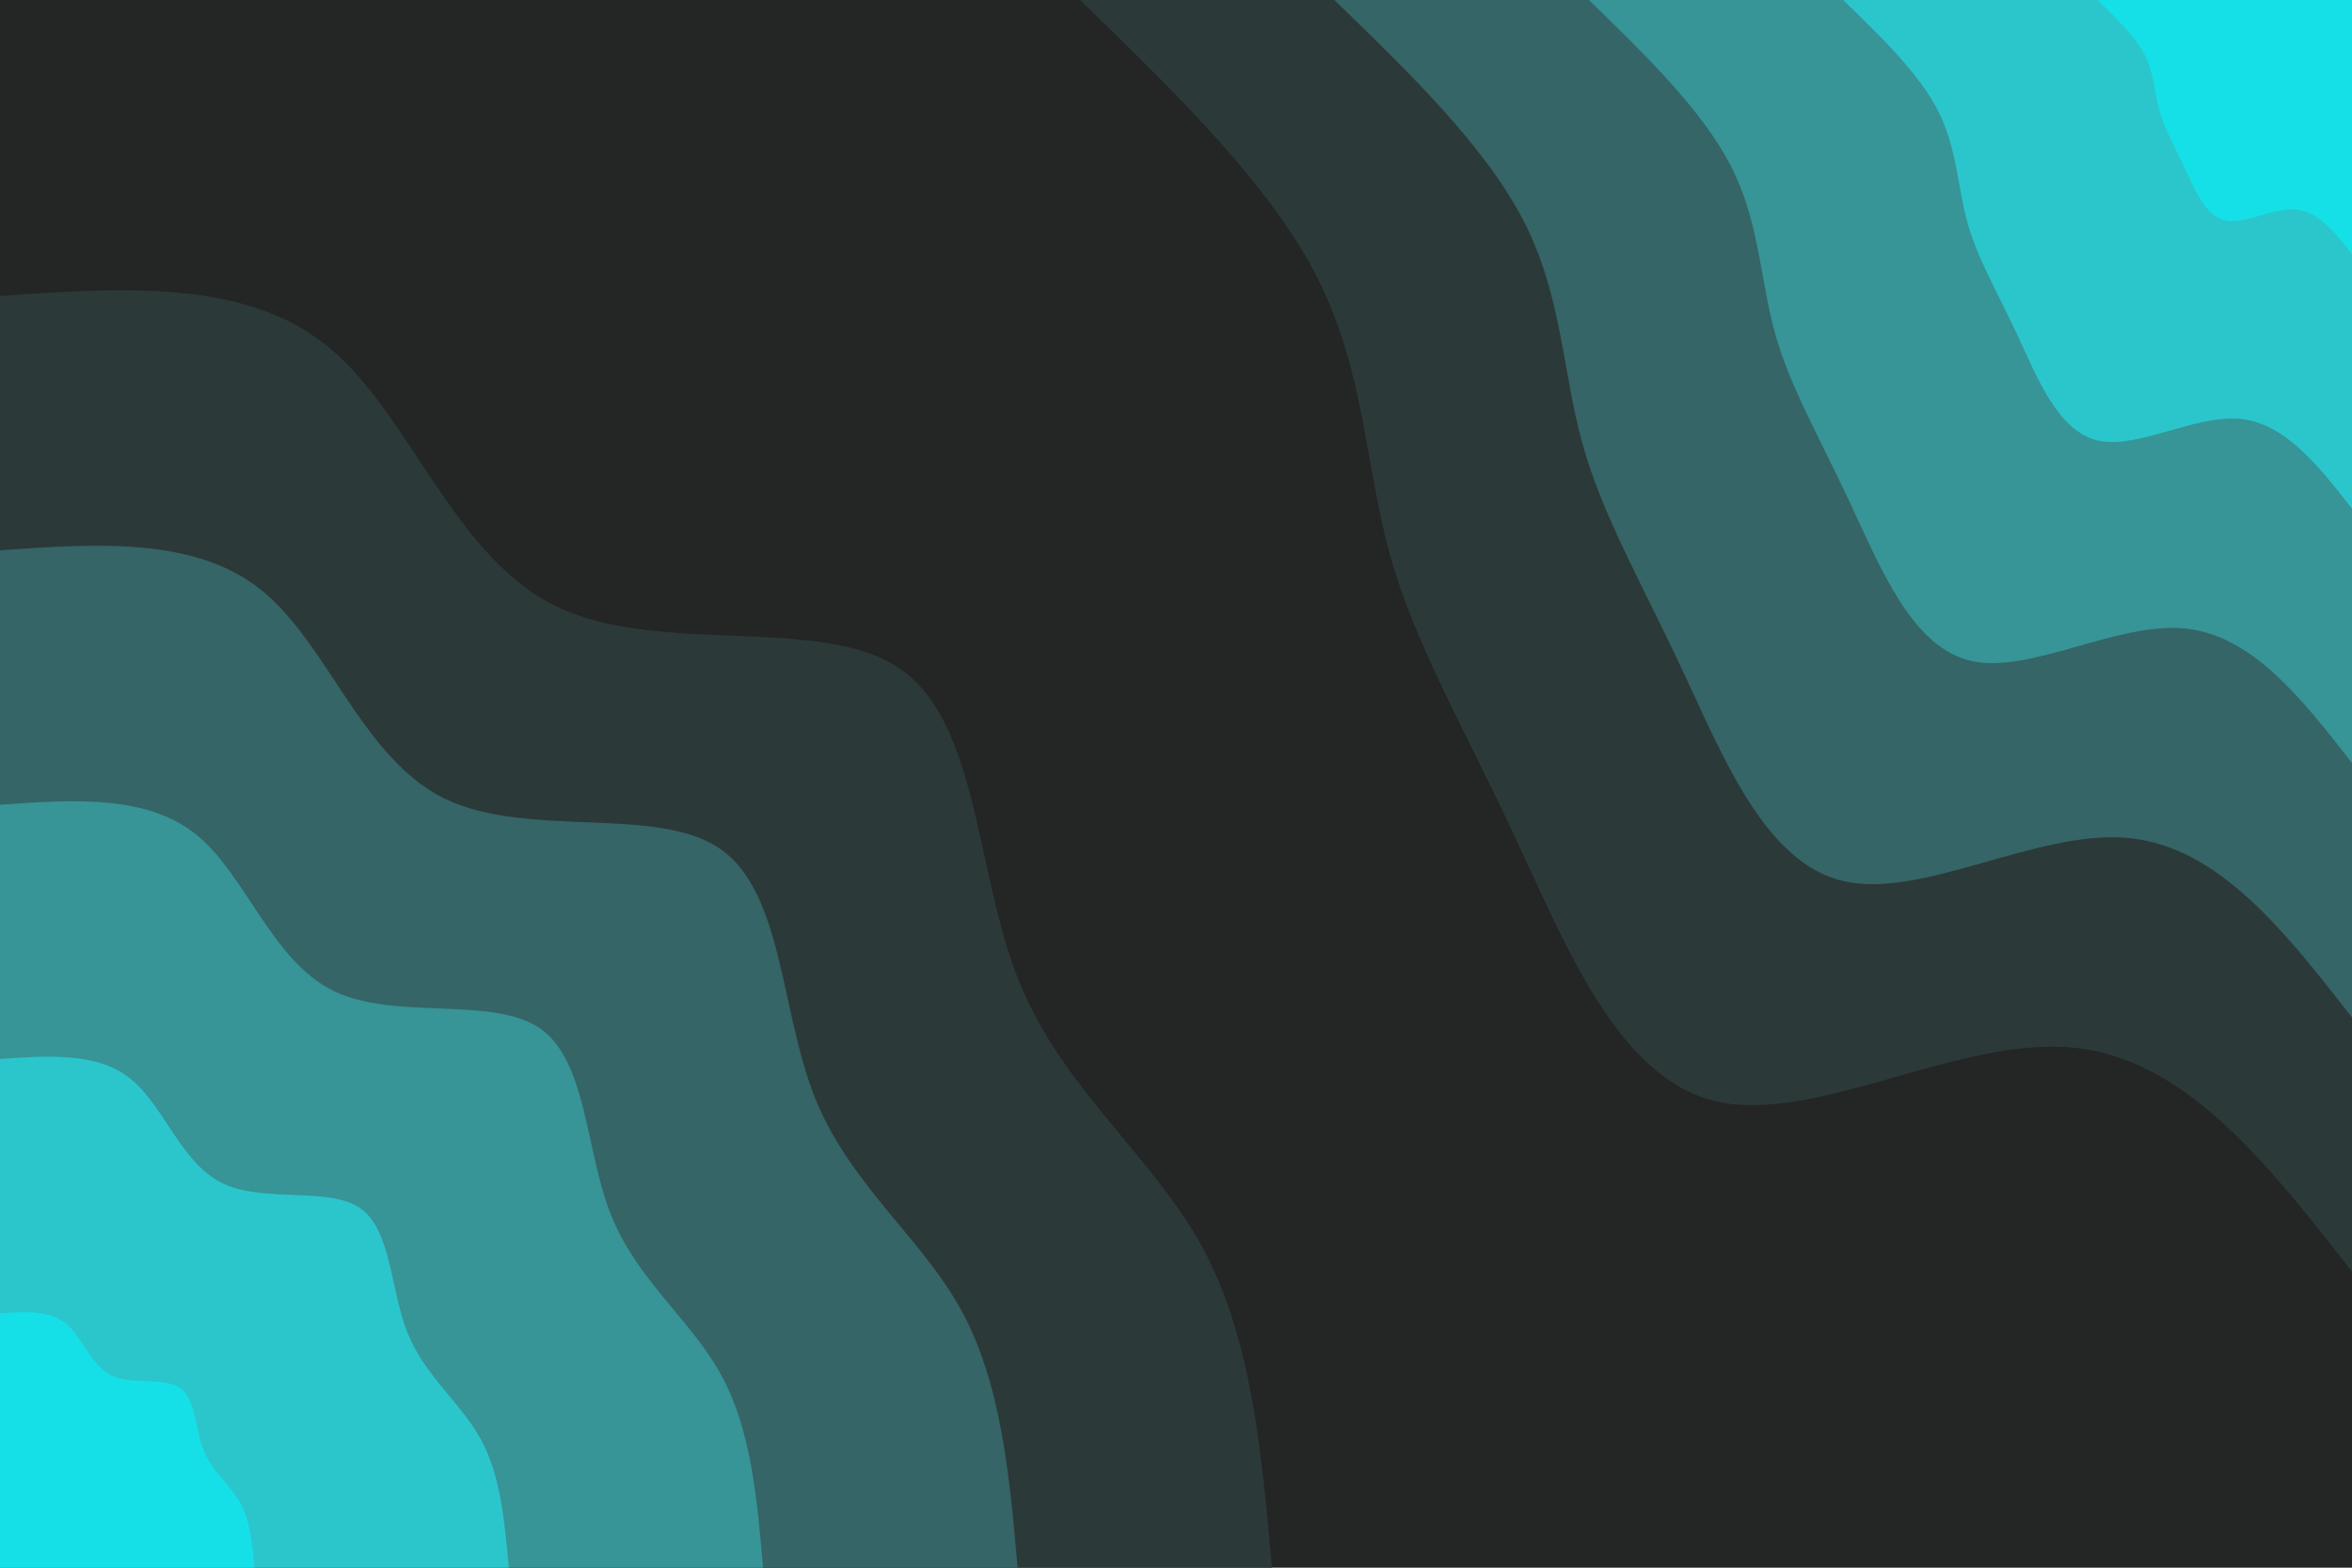 <svg id="visual" viewBox="0 0 900 600" width="900" height="600" xmlns="http://www.w3.org/2000/svg" xmlns:xlink="http://www.w3.org/1999/xlink" version="1.1"><rect x="0" y="0" width="900" height="600" fill="#242525"></rect><defs><linearGradient id="grad1_0" x1="33.3%" y1="0%" x2="100%" y2="100%"><stop offset="20%" stop-color="#16e0e7" stop-opacity="1"></stop><stop offset="80%" stop-color="#16e0e7" stop-opacity="1"></stop></linearGradient></defs><defs><linearGradient id="grad1_1" x1="33.3%" y1="0%" x2="100%" y2="100%"><stop offset="20%" stop-color="#16e0e7" stop-opacity="1"></stop><stop offset="80%" stop-color="#33adb1" stop-opacity="1"></stop></linearGradient></defs><defs><linearGradient id="grad1_2" x1="33.3%" y1="0%" x2="100%" y2="100%"><stop offset="20%" stop-color="#377c7e" stop-opacity="1"></stop><stop offset="80%" stop-color="#33adb1" stop-opacity="1"></stop></linearGradient></defs><defs><linearGradient id="grad1_3" x1="33.3%" y1="0%" x2="100%" y2="100%"><stop offset="20%" stop-color="#377c7e" stop-opacity="1"></stop><stop offset="80%" stop-color="#314f4f" stop-opacity="1"></stop></linearGradient></defs><defs><linearGradient id="grad1_4" x1="33.3%" y1="0%" x2="100%" y2="100%"><stop offset="20%" stop-color="#242525" stop-opacity="1"></stop><stop offset="80%" stop-color="#314f4f" stop-opacity="1"></stop></linearGradient></defs><defs><linearGradient id="grad2_0" x1="0%" y1="0%" x2="66.7%" y2="100%"><stop offset="20%" stop-color="#16e0e7" stop-opacity="1"></stop><stop offset="80%" stop-color="#16e0e7" stop-opacity="1"></stop></linearGradient></defs><defs><linearGradient id="grad2_1" x1="0%" y1="0%" x2="66.7%" y2="100%"><stop offset="20%" stop-color="#33adb1" stop-opacity="1"></stop><stop offset="80%" stop-color="#16e0e7" stop-opacity="1"></stop></linearGradient></defs><defs><linearGradient id="grad2_2" x1="0%" y1="0%" x2="66.7%" y2="100%"><stop offset="20%" stop-color="#33adb1" stop-opacity="1"></stop><stop offset="80%" stop-color="#377c7e" stop-opacity="1"></stop></linearGradient></defs><defs><linearGradient id="grad2_3" x1="0%" y1="0%" x2="66.7%" y2="100%"><stop offset="20%" stop-color="#314f4f" stop-opacity="1"></stop><stop offset="80%" stop-color="#377c7e" stop-opacity="1"></stop></linearGradient></defs><defs><linearGradient id="grad2_4" x1="0%" y1="0%" x2="66.7%" y2="100%"><stop offset="20%" stop-color="#314f4f" stop-opacity="1"></stop><stop offset="80%" stop-color="#242525" stop-opacity="1"></stop></linearGradient></defs><g transform="translate(900, 0)"><path d="M0 486.7C-32 445.7 -63.9 404.7 -107.4 400.9C-150.9 397 -205.9 430.3 -243.4 421.5C-280.9 412.7 -300.9 361.8 -320.3 320.3C-339.7 278.8 -358.5 246.7 -368.1 212.5C-377.6 178.3 -377.8 141.9 -396 106.1C-414.3 70.3 -450.5 35.2 -486.7 0L0 0Z" fill="#2c3939"></path><path d="M0 389.4C-25.6 356.6 -51.1 323.8 -85.9 320.7C-120.7 317.6 -164.7 344.3 -194.7 337.2C-224.7 330.2 -240.7 289.5 -256.3 256.3C-271.8 223.1 -286.8 197.4 -294.4 170C-302.1 142.6 -302.2 113.5 -316.8 84.9C-331.4 56.3 -360.4 28.1 -389.4 0L0 0Z" fill="#356566"></path><path d="M0 292C-19.2 267.4 -38.4 242.8 -64.4 240.5C-90.5 238.2 -123.5 258.2 -146 252.9C-168.5 247.6 -180.5 217.1 -192.2 192.2C-203.8 167.3 -215.1 148 -220.8 127.5C-226.5 107 -226.7 85.1 -237.6 63.7C-248.6 42.2 -270.3 21.1 -292 0L0 0Z" fill="#379497"></path><path d="M0 194.7C-12.8 178.3 -25.6 161.9 -43 160.3C-60.4 158.8 -82.3 172.1 -97.3 168.6C-112.4 165.1 -120.4 144.7 -128.1 128.1C-135.9 111.5 -143.4 98.7 -147.2 85C-151 71.3 -151.1 56.8 -158.4 42.4C-165.7 28.1 -180.2 14.1 -194.7 0L0 0Z" fill="#2bc6cc"></path><path d="M0 97.3C-6.4 89.1 -12.8 80.9 -21.5 80.2C-30.2 79.4 -41.2 86.1 -48.7 84.3C-56.2 82.5 -60.2 72.4 -64.1 64.1C-67.9 55.8 -71.7 49.3 -73.6 42.5C-75.5 35.7 -75.6 28.4 -79.2 21.2C-82.9 14.1 -90.1 7 -97.3 0L0 0Z" fill="#16e0e7"></path></g><g transform="translate(0, 600)"><path d="M0 -486.7C46.8 -490 93.7 -493.2 125.3 -467.5C156.9 -441.9 173.3 -387.3 212.5 -368.1C251.7 -348.8 313.8 -364.8 344.2 -344.2C374.5 -323.6 373.2 -266.4 389.7 -225C406.2 -183.6 440.6 -158.1 459.8 -123.2C478.9 -88.3 482.8 -44.2 486.7 0L0 0Z" fill="#2c3939"></path><path d="M0 -389.4C37.5 -392 74.9 -394.5 100.2 -374C125.5 -353.5 138.6 -309.9 170 -294.4C201.4 -279 251.1 -291.8 275.3 -275.3C299.6 -258.9 298.6 -213.1 311.8 -180C325 -146.9 352.5 -126.4 367.8 -98.6C383.1 -70.7 386.3 -35.3 389.4 0L0 0Z" fill="#356566"></path><path d="M0 -292C28.1 -294 56.2 -295.9 75.2 -280.5C94.1 -265.1 104 -232.4 127.5 -220.8C151 -209.3 188.3 -218.9 206.5 -206.5C224.7 -194.1 223.9 -159.8 233.8 -135C243.7 -110.2 264.4 -94.8 275.9 -73.9C287.4 -53 289.7 -26.5 292 0L0 0Z" fill="#379497"></path><path d="M0 -194.7C18.7 -196 37.5 -197.3 50.1 -187C62.8 -176.7 69.3 -154.9 85 -147.2C100.7 -139.5 125.5 -145.9 137.7 -137.7C149.8 -129.4 149.3 -106.6 155.9 -90C162.5 -73.4 176.3 -63.2 183.9 -49.3C191.6 -35.3 193.1 -17.7 194.7 0L0 0Z" fill="#2bc6cc"></path><path d="M0 -97.3C9.4 -98 18.7 -98.6 25.1 -93.5C31.4 -88.4 34.7 -77.5 42.5 -73.6C50.3 -69.8 62.8 -73 68.8 -68.8C74.9 -64.7 74.6 -53.3 77.9 -45C81.2 -36.7 88.1 -31.6 92 -24.6C95.8 -17.7 96.6 -8.8 97.3 0L0 0Z" fill="#16e0e7"></path></g></svg>